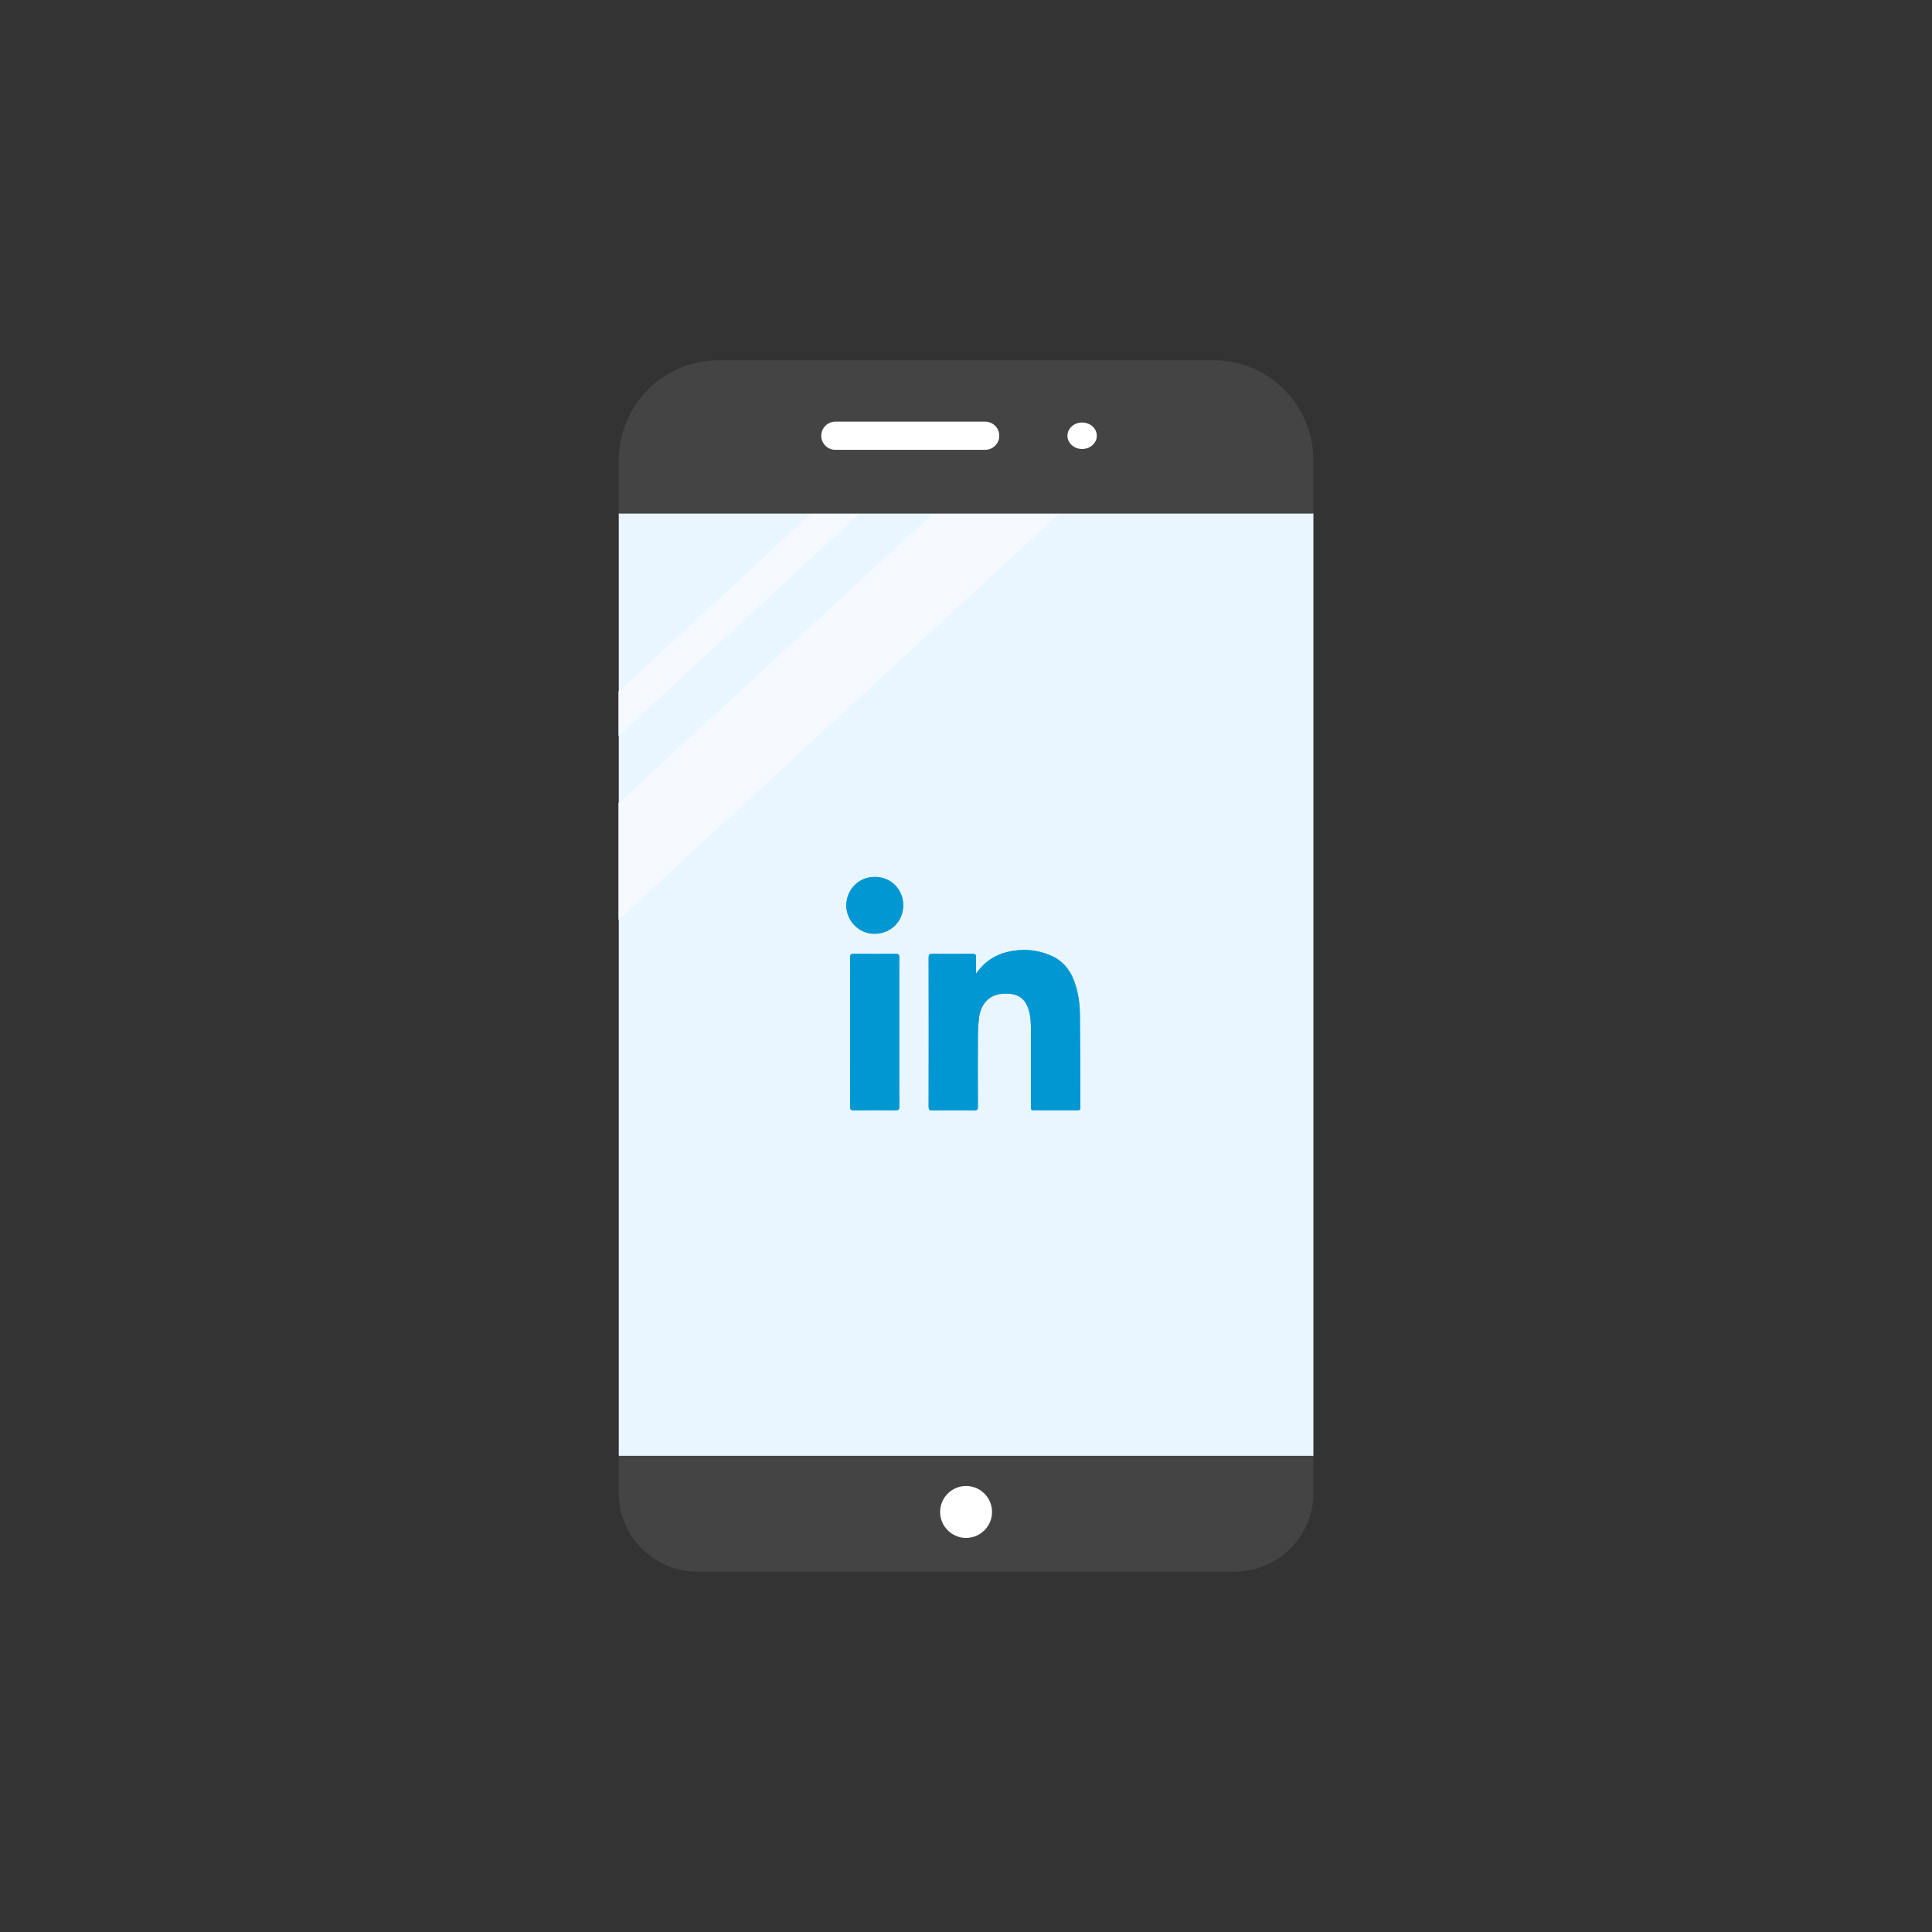 <?xml version="1.0" ?><svg style="enable-background:new 0 0 48 48;" version="1.1" viewBox="0 0 48 48" xml:space="preserve" xmlns="http://www.w3.org/2000/svg" xmlns:xlink="http://www.w3.org/1999/xlink"><rect x="0" y="0" width="48" height="48" fill="#333333" stroke="none"/><g id="Icons"><g><g><path d="M30.674,39.048H17.33c-1.081,0-1.957-0.876-1.957-1.957v-0.92l8.463-0.92     l8.795,0.92v0.92C32.631,38.172,31.755,39.048,30.674,39.048z" style="fill:#444444;"/><polygon points="15.373,12.75 24.241,11.945 32.631,12.75 32.631,36.17 15.373,36.17    " style="fill:#E9F5FF;"/><circle cx="24.002" cy="37.564" r="0.645" style="fill:#FFFFFF;"/><g><g><path d="M20.159,12.75l-4.79,4.43v1.1l6-5.53H20.159z M23.189,12.75l-7.82,7.2v2.9l10.96-10.1       H23.189z" style="fill:#E9F5FF;"/></g><g><g><g><g style="opacity:0.5;"><polygon points="21.369,12.75 15.369,18.28 15.369,17.18 20.159,12.75         " style="fill:#FFFFFF;"/><polygon points="26.329,12.75 15.369,22.85 15.369,19.95 23.189,12.75         " style="fill:#FFFFFF;"/></g></g></g></g></g><g><path d="M30.168,8.952H17.836c-1.36,0-2.463,1.116-2.463,2.492v1.316h17.258v-1.316      C32.631,10.067,31.528,8.952,30.168,8.952z" style="fill:#444444;"/><g><g><ellipse cx="26.885" cy="10.826" rx="0.365" ry="0.329" style="fill:#FFFFFF;"/></g><g><path d="M24.477,11.176h-3.723c-0.193,0-0.35-0.157-0.35-0.35        c0-0.193,0.157-0.35,0.35-0.35h3.723c0.193,0,0.35,0.157,0.35,0.35        C24.827,11.019,24.67,11.176,24.477,11.176z" style="fill:#FFFFFF;"/></g></g></g></g><g id="Icons_24_"><g><path d="M24.249,24.195c0-0.137-0.002-0.274,0.001-0.411c0.002-0.062-0.018-0.086-0.083-0.085      c-0.337,0.002-0.673,0.002-1.01,0c-0.062-0-0.085,0.016-0.085,0.082      c0.002,1.24,0.002,2.48,0,3.72c-0,0.064,0.021,0.084,0.084,0.083      c0.352-0.002,0.704-0.003,1.056,0c0.064,0.001,0.082-0.019,0.082-0.083c-0.002-0.589-0.003-1.178-0-1.767      c0.001-0.145,0.01-0.292,0.027-0.436c0.019-0.158,0.069-0.307,0.18-0.427c0.142-0.154,0.327-0.189,0.526-0.185      c0.278,0.005,0.452,0.135,0.531,0.401c0.051,0.172,0.055,0.348,0.056,0.525c0,0.626,0,1.253,0,1.88      c0,0.087,0.003,0.09,0.089,0.09c0.343,0,0.686,0,1.03,0c0.107,0,0.108-0,0.107-0.106      c-0.003-0.759-0.005-1.518-0.011-2.277c-0.002-0.233-0.033-0.463-0.097-0.687      c-0.098-0.343-0.281-0.623-0.619-0.769c-0.353-0.153-0.723-0.181-1.096-0.089      C24.695,23.734,24.44,23.915,24.249,24.195z M22.34,25.645c0-0.62-0.001-1.24,0.002-1.86      c0-0.067-0.018-0.087-0.085-0.087c-0.35,0.003-0.7,0.003-1.049,0      c-0.066-0.001-0.088,0.018-0.087,0.086c0.002,1.238,0.002,2.475,0,3.712c-0,0.068,0.021,0.087,0.087,0.087      c0.35-0.003,0.7-0.003,1.049,0c0.066,0.001,0.086-0.018,0.086-0.086      C22.338,26.881,22.34,26.263,22.34,25.645z M21.027,22.493c0,0.387,0.317,0.71,0.704,0.706      c0.399-0.004,0.709-0.305,0.709-0.707c-0.001-0.409-0.316-0.707-0.709-0.705      C21.311,21.79,21.028,22.125,21.027,22.493z" style="fill:#0097D3;"/><path d="M24.249,24.195c0.191-0.28,0.446-0.461,0.769-0.54      c0.374-0.092,0.743-0.064,1.096,0.089c0.337,0.146,0.521,0.426,0.619,0.769      c0.064,0.224,0.095,0.454,0.097,0.687c0.005,0.759,0.007,1.518,0.011,2.277      c0.001,0.105-0,0.106-0.107,0.106c-0.343,0-0.686,0-1.03-0      c-0.086-0-0.089-0.003-0.089-0.09c-0-0.627,0-1.253-0-1.88      c-0-0.177-0.004-0.353-0.056-0.525c-0.08-0.267-0.253-0.396-0.531-0.401      c-0.2-0.004-0.384,0.031-0.526,0.185c-0.111,0.12-0.161,0.269-0.18,0.427      c-0.017,0.144-0.026,0.291-0.027,0.436c-0.003,0.589-0.002,1.178,0,1.767      c0,0.064-0.018,0.084-0.082,0.083c-0.352-0.003-0.704-0.002-1.056-0      c-0.063,0-0.084-0.019-0.084-0.083c0.002-1.24,0.002-2.48-0-3.72      c-0-0.066,0.023-0.083,0.085-0.082c0.337,0.002,0.673,0.002,1.01-0      c0.065-0,0.085,0.023,0.083,0.085C24.247,23.921,24.249,24.058,24.249,24.195z" style="fill:#0097D3;"/><path d="M22.34,25.645c0,0.618-0.001,1.235,0.002,1.853      c0,0.068-0.019,0.087-0.086,0.086c-0.35-0.003-0.7-0.003-1.049-0      c-0.066,0.001-0.087-0.019-0.087-0.087c0.002-1.238,0.002-2.475,0-3.712c-0-0.068,0.022-0.087,0.087-0.086      c0.35,0.003,0.7,0.003,1.049-0c0.067-0.001,0.085,0.02,0.085,0.087      C22.338,24.406,22.34,25.025,22.34,25.645z" style="fill:#0097D3;"/><path d="M21.027,22.493c0.001-0.368,0.284-0.703,0.703-0.706      c0.393-0.002,0.709,0.296,0.709,0.705c0.001,0.402-0.309,0.703-0.709,0.707      C21.343,23.203,21.027,22.88,21.027,22.493z" style="fill:#0097D3;"/></g></g></g></g></svg>